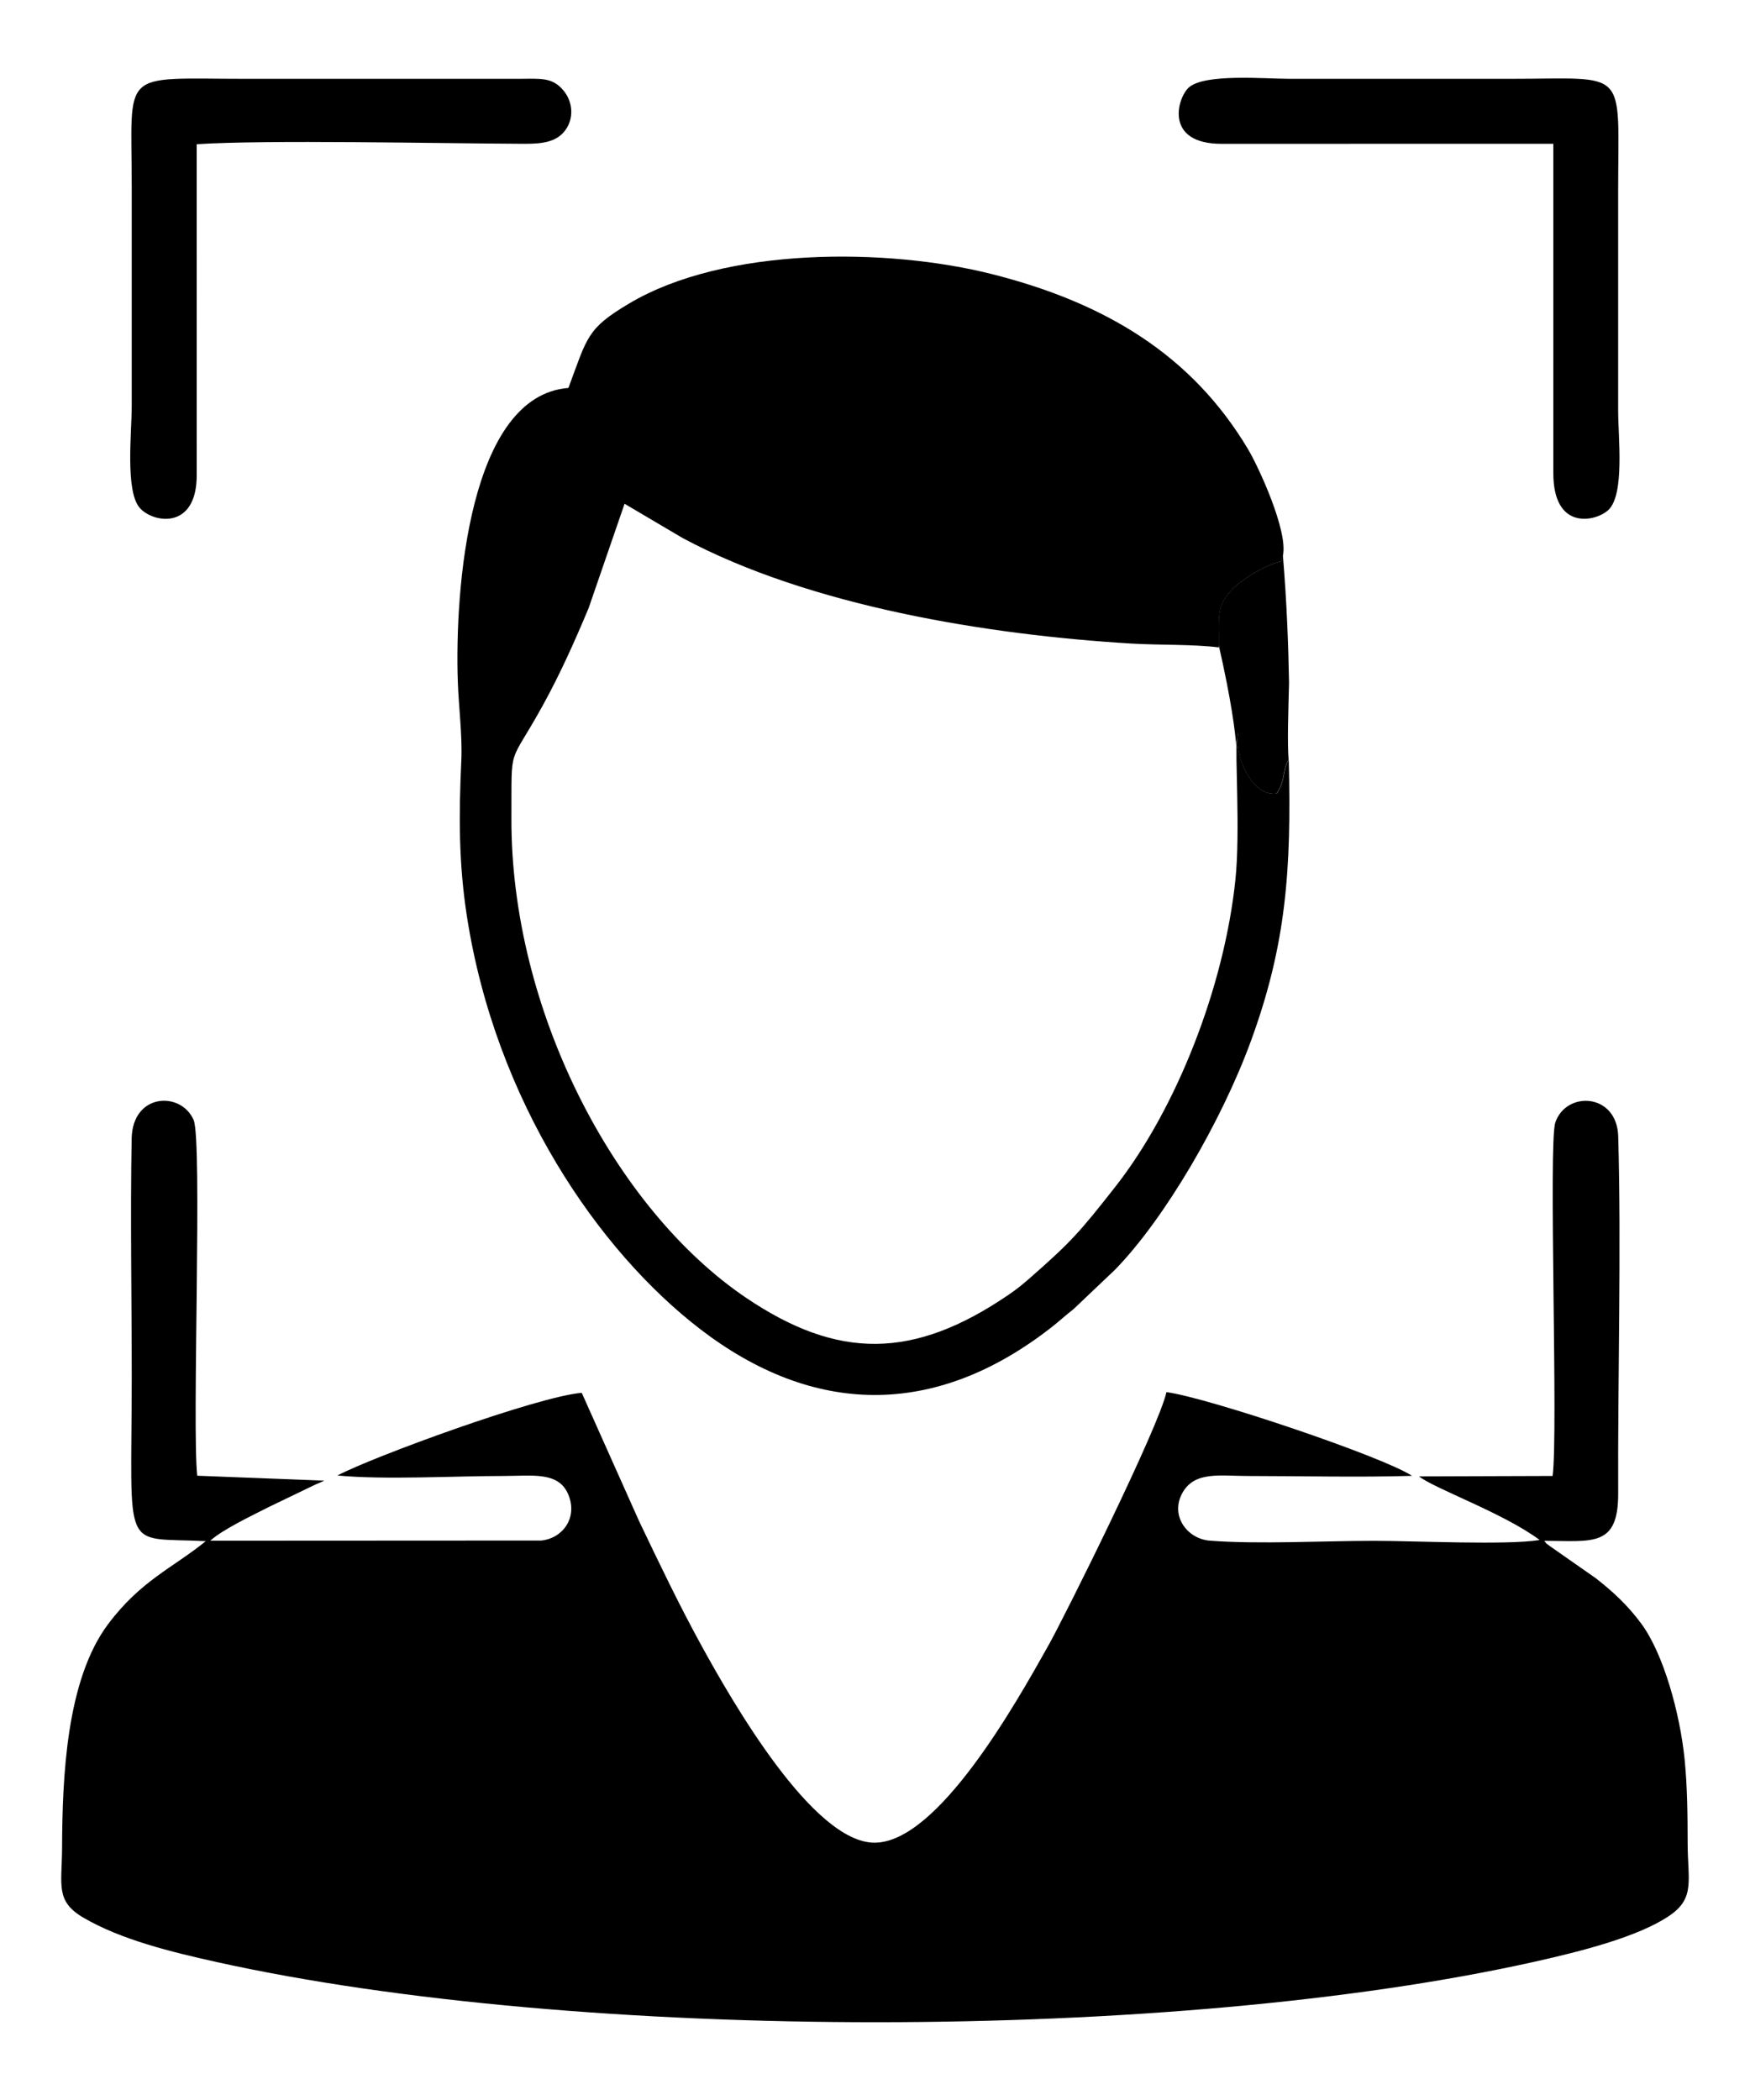 <?xml version="1.0" encoding="UTF-8"?>
<!DOCTYPE svg PUBLIC "-//W3C//DTD SVG 1.1//EN" "http://www.w3.org/Graphics/SVG/1.1/DTD/svg11.dtd">
<!-- Creator: CorelDRAW 2020 (64 Bit) -->
<svg xmlns="http://www.w3.org/2000/svg" xml:space="preserve" width="76.2mm" height="91.44mm" version="1.1" style="shape-rendering:geometricPrecision; text-rendering:geometricPrecision; image-rendering:optimizeQuality; fill-rule:evenodd; clip-rule:evenodd"
viewBox="0 0 7619.98 9144"
 xmlns:xlink="http://www.w3.org/1999/xlink"
 xmlns:xodm="http://www.corel.com/coreldraw/odm/2003">
 <defs>
  <style type="text/css">
   <![CDATA[
    .fil1 {fill:none}
    .fil0 {fill:black}
    .fil2 {fill:black}
   ]]>
  </style>
 </defs>
 <g id="Camada_x0020_1">
  <g id="_2392269447248">
   <g>
    <path class="fil0" d="M2533.06 6064.76c-192.21,15.86 -905.39,276.65 -1063.84,359.95 205.66,19.54 505.97,2.16 721.97,2.14 127.29,0 241.67,-20.87 283.76,81.78 41.37,100.93 -25.47,189.99 -118.31,199.34l-1441.22 0.75c55.5,-49.61 179.44,-108.2 257.31,-147.88l202.31 -97.49c11.63,-5.03 26.32,-10.52 36.48,-16.23l-552.68 -21.43c-23.23,-207.71 22.8,-1459.99 -15.73,-1548.96 -54.57,-126.03 -266.25,-118.29 -269.84,81.18 -6.18,342.91 0.32,692.76 0.32,1036.47 0,785.06 -49.73,697.54 322.52,716.24 -145.28,117.67 -282.35,170.95 -425,360.78 -183.15,243.76 -199.5,668.73 -200.82,974.19 -0.7,163.12 -30.44,232.28 93.39,304.75 161.65,94.59 378.27,148.43 583.89,193.85 1575.02,347.95 4163.15,349.41 5737.3,-2.91 192.08,-42.98 450.54,-107.35 586.68,-201.45 110.19,-76.17 77.2,-153.21 76.89,-314.95 -0.24,-121.33 -1.24,-246.24 -13.28,-365.29 -20.13,-199.06 -91.76,-459.46 -189.2,-590.62 -58.32,-78.5 -119.51,-135.88 -197.01,-196.65l-201.42 -140.84c-24.91,-19.35 -7.51,-3.54 -23.41,-22.32 210.75,0.67 322.84,28.75 321.86,-206.96 -2.08,-501.75 13.9,-1071.51 0.15,-1554.27 -5.38,-188.65 -225.99,-199.8 -273.81,-60.37 -30.66,89.45 13.18,1356.28 -11.86,1539.14l-581.6 1.9c66.52,53.03 370.88,161.11 525.19,276.96 -141.46,23.3 -542.86,3.6 -721.22,3.6 -219.66,0 -503.06,15.73 -714.88,-0.71 -100.87,-7.83 -175.2,-111.86 -118,-210.47 53.78,-92.73 163.19,-71.13 283.82,-71.13 235.54,0.02 480.15,6.39 714.54,-0.63 -124.77,-82.88 -884.91,-339.68 -1069.28,-364.58 -33.52,153.47 -441.69,974.3 -514.67,1104.37 -140.01,249.52 -480.62,858.09 -756.77,857.57 -267.92,-0.51 -619.24,-613.75 -754.51,-860.47 -97.1,-177.11 -181.14,-353.3 -269.83,-538.57l-250.19 -559.78z"/>
    <path class="fil1" d="M5307.39 2818.98c-113.55,-14.04 -261.33,-9.56 -380.72,-16.73 -628.68,-37.8 -1400.61,-163.29 -1953.67,-459.1l-253.47 -149.58 -156.3 453.77c-60.87,145.91 -124.62,287.76 -198.88,422.67 -151.67,275.53 -135.94,161.14 -137.48,489.85 -3.94,839.81 452.19,1706.62 1022.37,2091.5 399.24,269.51 728.53,269.25 1143.51,-14.32 34.11,-23.31 58.41,-42.91 87.22,-68.11 183.21,-160.42 220.64,-202.86 376.03,-400.87 268.4,-342.03 475.91,-875.18 523.6,-1340.35 21.23,-207.13 -2.77,-549.92 6.2,-602.18"/>
    <path class="fil0" d="M5611.68 3309.16c-8.12,11.82 -2.35,-1.15 -11.24,22.97 -14.95,40.56 -6.66,71.91 -41.53,123.72 -119.31,13.55 -191.35,-196.07 -165.41,-267.96l-7.7 37.64c-8.97,52.26 15.03,395.05 -6.2,602.18 -47.69,465.17 -255.2,998.32 -523.6,1340.35 -155.39,198.01 -192.82,240.45 -376.03,400.87 -28.81,25.2 -53.11,44.8 -87.22,68.11 -414.98,283.57 -744.27,283.83 -1143.51,14.32 -570.18,-384.88 -1026.31,-1251.69 -1022.37,-2091.5 1.54,-328.71 -14.19,-214.32 137.48,-489.85 74.26,-134.91 138.01,-276.76 198.88,-422.67l156.3 -453.77 253.47 149.58c553.06,295.81 1324.99,421.3 1953.67,459.1 119.39,7.17 267.17,2.69 380.72,16.73 3.13,-125.5 -17.13,-177.11 61.8,-256.1 41.51,-41.53 137.2,-101.98 209.11,-118.48l8.34 -27.11c21.04,-106.94 -104.91,-381.99 -153.22,-462.8 -243.81,-408 -619.42,-635.88 -1113.79,-760.83 -455.15,-115.04 -1162.53,-120.59 -1580.15,127.82 -184.68,109.84 -181.43,144.86 -264.36,367.66 -432.41,33.67 -495.74,874.7 -481.62,1280.36 3.8,109.36 20.17,234.88 15.21,341.73 -11.03,237.77 -11.57,445.88 23.98,676.34 124.79,809.17 574.64,1461.34 1017.26,1800.68 487.32,373.61 1015.42,391.46 1527.4,-7.92 36.67,-28.61 63.16,-54.01 96.53,-79.53l180.64 -171.49c218.23,-223.7 464.47,-647.95 591.39,-993.87 154.31,-420.55 177.69,-745.97 165.77,-1226.28z"/>
    <path class="fil0" d="M6763.69 625.98l-0.03 1431.95c-1.33,258.66 189.45,212.14 240.81,161.54 70.32,-69.3 41.41,-315.13 41.41,-431.11l0 -953.09c0,-548.25 50.61,-492 -472.55,-492 -317.69,0 -635.39,0 -953.08,0 -114.73,0 -374.28,-23.98 -443.82,37.7 -49.23,43.67 -109.68,245.61 143.07,245.32l1444.19 -0.31z"/>
    <path class="fil0" d="M856.46 627.95c306.68,-19.87 1049.06,-3.35 1428.15,-1.77 82.37,0.34 140.32,-9.62 177.03,-59.38 36.71,-49.77 34.31,-120.1 -6.66,-170.94 -48.6,-60.28 -100.42,-52.99 -191.27,-52.65l-1191.36 0.06c-556.65,0 -498.76,-48.56 -498.76,471.28l0 953.1c0,113.78 -28.9,369.79 34.46,443.42 57.08,66.34 248.96,99.2 248.52,-142.84l-0.11 -1440.28z"/>
    <path class="fil1" d="M5385.8 3225.53l7.7 -37.64c-25.94,71.89 46.1,281.51 165.41,267.96 34.87,-51.81 26.58,-83.16 41.53,-123.72 8.89,-24.12 3.12,-11.15 11.24,-22.97 -11.01,-143.08 13.35,-441.33 0.65,-671.44 -2.42,-43.74 -5.1,-184.94 -25.69,-220.43l-8.34 27.11c-71.91,16.5 -167.6,76.95 -209.11,118.48 -78.93,78.99 -58.67,130.6 -61.8,256.1"/>
   </g>
   <path class="fil2" d="M5388.13 3210.86c0.77,-8.62 2.33,-16.37 4.7,-22.97l-4.7 22.97zm170.11 244.99c34.87,-51.81 26.57,-83.16 41.52,-123.72 8.9,-24.12 3.12,-11.15 11.25,-22.97 -6.01,-78.05 -1.49,-202.27 1.8,-336.41 -2.65,-159.65 -9.88,-354.51 -26.85,-555.46l-8.33 27.11c-71.91,16.5 -167.61,76.95 -209.11,118.48 -77.07,77.13 -59.56,128.15 -61.62,247.37 55.37,242.48 71.68,377.77 76.39,441.05 0.3,-11.49 0.89,-20.25 1.83,-25.77l3.01 -14.67c-7.63,85.47 61.73,257.3 170.11,244.99z"/>
  </g>
 </g>
</svg>
